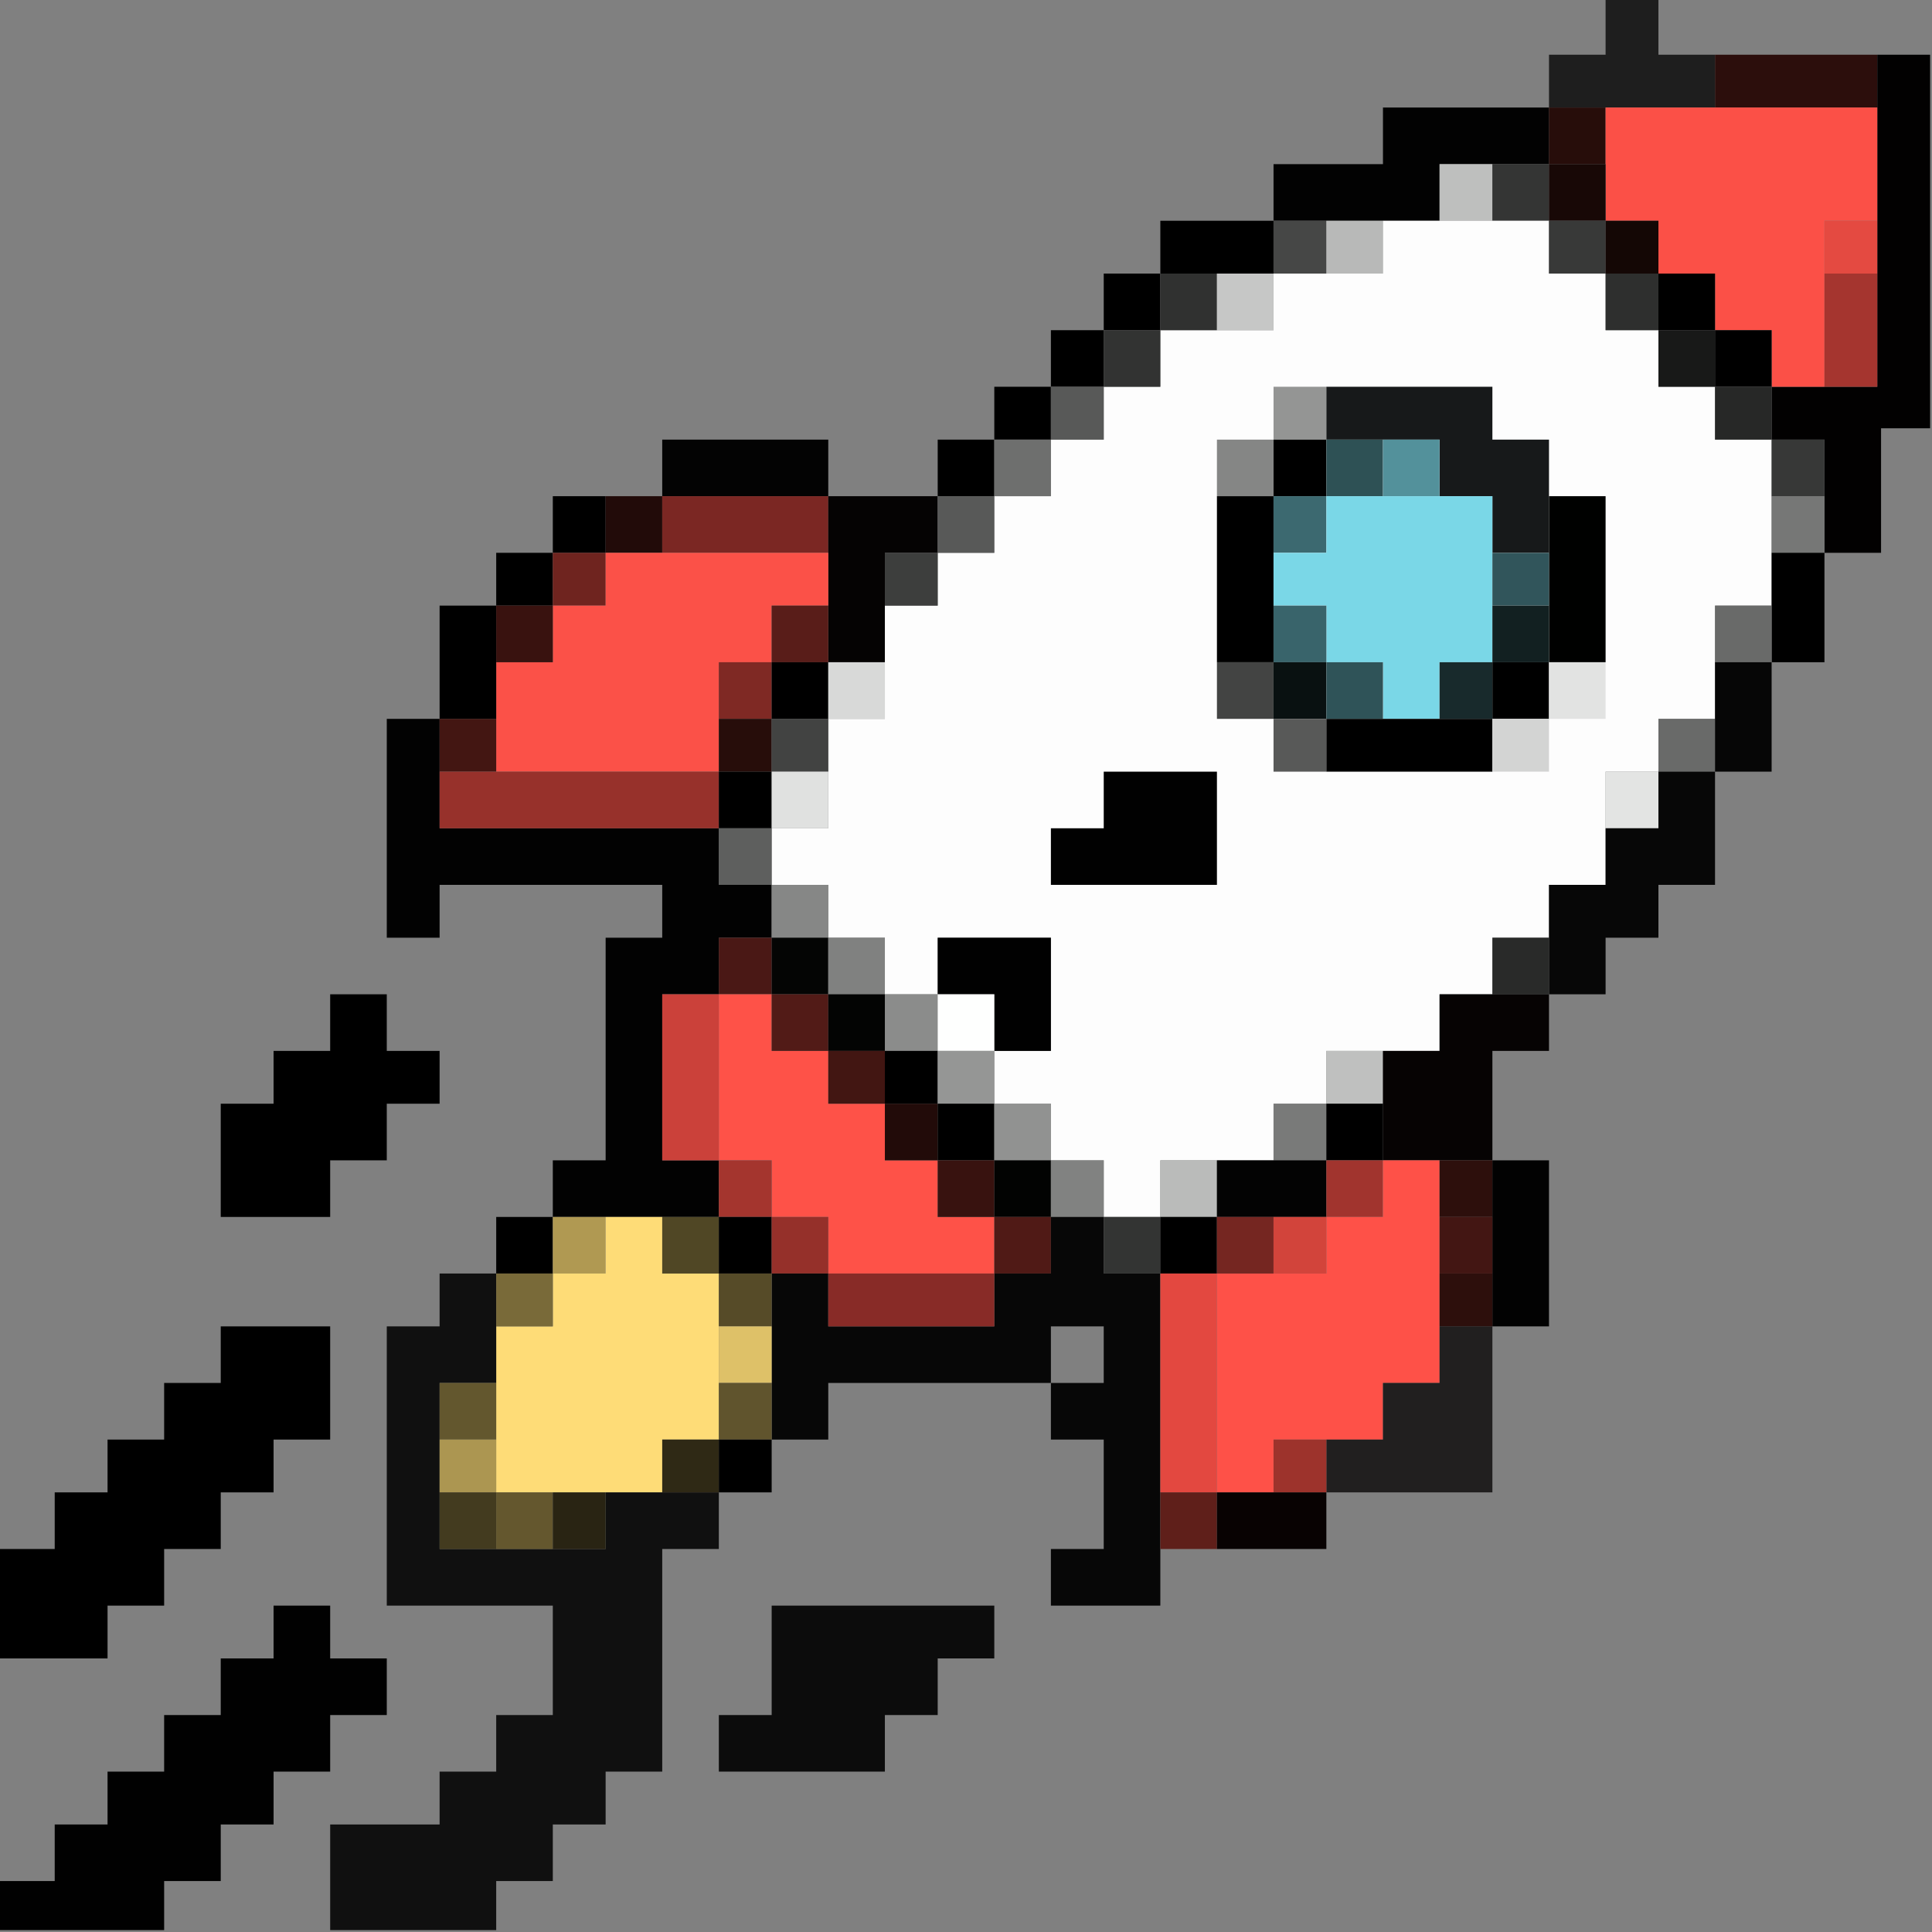 <?xml version="1.0" encoding="UTF-8"?>
<!DOCTYPE svg PUBLIC "-//W3C//DTD SVG 1.1//EN" "http://www.w3.org/Graphics/SVG/1.1/DTD/svg11.dtd">
<svg xmlns="http://www.w3.org/2000/svg" version="1.1" width="512px" height="512px" style="shape-rendering:geometricPrecision; text-rendering:geometricPrecision; image-rendering:optimizeQuality; fill-rule:evenodd; clip-rule:evenodd" xmlns:xlink="http://www.w3.org/1999/xlink">
<rect width="100%" height="100%" fill="#808080" stroke="none"/>
<g><path style="opacity:0.762" fill="#000000" d="M 425.5,-0.5 C 430.167,-0.5 434.833,-0.5 439.5,-0.5C 439.5,4.5 439.5,9.5 439.5,14.5C 444.5,14.5 449.5,14.5 454.5,14.5C 454.5,19.167 454.5,23.833 454.5,28.5C 444.833,28.5 435.167,28.5 425.5,28.5C 420.5,28.5 415.5,28.5 410.5,28.5C 410.5,23.833 410.5,19.167 410.5,14.5C 415.5,14.5 420.5,14.5 425.5,14.5C 425.5,9.5 425.5,4.5 425.5,-0.5 Z"/></g>
<g><path style="opacity:1" fill="#2c0e0c" d="M 454.5,14.5 C 468.833,14.5 483.167,14.5 497.5,14.5C 497.5,19.167 497.5,23.833 497.5,28.5C 483.167,28.5 468.833,28.5 454.5,28.5C 454.5,23.833 454.5,19.167 454.5,14.5 Z"/></g>
<g><path style="opacity:1" fill="#020101" d="M 497.5,14.5 C 502.167,14.5 506.833,14.5 511.5,14.5C 511.5,47.5 511.5,80.5 511.5,113.5C 507.167,113.5 502.833,113.5 498.5,113.5C 498.5,124.5 498.5,135.5 498.5,146.5C 493.5,146.5 488.5,146.5 483.5,146.5C 483.5,141.5 483.5,136.5 483.5,131.5C 483.5,126.5 483.5,121.5 483.5,116.5C 478.833,116.5 474.167,116.5 469.5,116.5C 469.5,111.833 469.5,107.167 469.5,102.5C 474.167,102.5 478.833,102.5 483.5,102.5C 488.167,102.5 492.833,102.5 497.5,102.5C 497.5,92.5 497.5,82.5 497.5,72.5C 497.5,67.833 497.5,63.167 497.5,58.5C 497.5,48.5 497.5,38.5 497.5,28.5C 497.5,23.833 497.5,19.167 497.5,14.5 Z"/></g>
<g><path style="opacity:0.987" fill="#010101" d="M 410.5,28.5 C 410.5,33.5 410.5,38.5 410.5,43.5C 405.5,43.5 400.5,43.5 395.5,43.5C 390.833,43.5 386.167,43.5 381.5,43.5C 381.5,48.5 381.5,53.5 381.5,58.5C 376.5,58.5 371.5,58.5 366.5,58.5C 361.5,58.5 356.5,58.5 351.5,58.5C 346.833,58.5 342.167,58.5 337.5,58.5C 337.5,53.5 337.5,48.5 337.5,43.5C 347.167,43.5 356.833,43.5 366.5,43.5C 366.5,38.5 366.5,33.5 366.5,28.5C 381.167,28.5 395.833,28.5 410.5,28.5 Z"/></g>
<g><path style="opacity:1" fill="#270d0a" d="M 410.5,28.5 C 415.5,28.5 420.5,28.5 425.5,28.5C 425.5,33.5 425.5,38.5 425.5,43.5C 420.5,43.5 415.5,43.5 410.5,43.5C 410.5,38.5 410.5,33.5 410.5,28.5 Z"/></g>
<g><path style="opacity:1" fill="#fb5047" d="M 425.5,28.5 C 435.167,28.5 444.833,28.5 454.5,28.5C 468.833,28.5 483.167,28.5 497.5,28.5C 497.5,38.5 497.5,48.5 497.5,58.5C 492.833,58.5 488.167,58.5 483.5,58.5C 483.5,63.167 483.5,67.833 483.5,72.5C 483.5,82.5 483.5,92.5 483.5,102.5C 478.833,102.5 474.167,102.5 469.5,102.5C 469.5,97.5 469.5,92.5 469.5,87.5C 464.5,87.5 459.5,87.5 454.5,87.5C 454.5,82.5 454.5,77.5 454.5,72.5C 449.5,72.5 444.5,72.5 439.5,72.5C 439.5,67.833 439.5,63.167 439.5,58.5C 434.833,58.5 430.167,58.5 425.5,58.5C 425.5,53.5 425.5,48.5 425.5,43.5C 425.5,38.5 425.5,33.5 425.5,28.5 Z"/></g>
<g><path style="opacity:1" fill="#bebfbe" d="M 395.5,43.5 C 395.5,48.5 395.5,53.5 395.5,58.5C 390.833,58.5 386.167,58.5 381.5,58.5C 381.5,53.5 381.5,48.5 381.5,43.5C 386.167,43.5 390.833,43.5 395.5,43.5 Z"/></g>
<g><path style="opacity:1" fill="#343534" d="M 395.5,43.5 C 400.5,43.5 405.5,43.5 410.5,43.5C 410.5,48.5 410.5,53.5 410.5,58.5C 405.5,58.5 400.5,58.5 395.5,58.5C 395.5,53.5 395.5,48.5 395.5,43.5 Z"/></g>
<g><path style="opacity:1" fill="#180806" d="M 410.5,43.5 C 415.5,43.5 420.5,43.5 425.5,43.5C 425.5,48.5 425.5,53.5 425.5,58.5C 420.5,58.5 415.5,58.5 410.5,58.5C 410.5,53.5 410.5,48.5 410.5,43.5 Z"/></g>
<g><path style="opacity:1" fill="#000000" d="M 337.5,58.5 C 337.5,63.167 337.5,67.833 337.5,72.5C 332.5,72.5 327.5,72.5 322.5,72.5C 317.5,72.5 312.5,72.5 307.5,72.5C 307.5,67.833 307.5,63.167 307.5,58.5C 317.5,58.5 327.5,58.5 337.5,58.5 Z"/></g>
<g><path style="opacity:1" fill="#464746" d="M 337.5,58.5 C 342.167,58.5 346.833,58.5 351.5,58.5C 351.5,63.167 351.5,67.833 351.5,72.5C 346.833,72.5 342.167,72.5 337.5,72.5C 337.5,67.833 337.5,63.167 337.5,58.5 Z"/></g>
<g><path style="opacity:1" fill="#b8b9b8" d="M 351.5,58.5 C 356.5,58.5 361.5,58.5 366.5,58.5C 366.5,63.167 366.5,67.833 366.5,72.5C 361.5,72.5 356.5,72.5 351.5,72.5C 351.5,67.833 351.5,63.167 351.5,58.5 Z"/></g>
<g><path style="opacity:1" fill="#fdfdfd" d="M 366.5,58.5 C 371.5,58.5 376.5,58.5 381.5,58.5C 386.167,58.5 390.833,58.5 395.5,58.5C 400.5,58.5 405.5,58.5 410.5,58.5C 410.5,63.167 410.5,67.833 410.5,72.5C 415.5,72.5 420.5,72.5 425.5,72.5C 425.5,77.5 425.5,82.5 425.5,87.5C 430.167,87.5 434.833,87.5 439.5,87.5C 439.5,92.5 439.5,97.5 439.5,102.5C 444.5,102.5 449.5,102.5 454.5,102.5C 454.5,107.167 454.5,111.833 454.5,116.5C 459.5,116.5 464.5,116.5 469.5,116.5C 469.5,121.5 469.5,126.5 469.5,131.5C 469.5,136.5 469.5,141.5 469.5,146.5C 469.5,151.167 469.5,155.833 469.5,160.5C 464.5,160.5 459.5,160.5 454.5,160.5C 454.5,165.5 454.5,170.5 454.5,175.5C 454.5,180.5 454.5,185.5 454.5,190.5C 449.5,190.5 444.5,190.5 439.5,190.5C 439.5,195.167 439.5,199.833 439.5,204.5C 434.833,204.5 430.167,204.5 425.5,204.5C 425.5,209.5 425.5,214.5 425.5,219.5C 425.5,224.5 425.5,229.5 425.5,234.5C 420.5,234.5 415.5,234.5 410.5,234.5C 410.5,239.167 410.5,243.833 410.5,248.5C 405.5,248.5 400.5,248.5 395.5,248.5C 395.5,253.5 395.5,258.5 395.5,263.5C 390.833,263.5 386.167,263.5 381.5,263.5C 381.5,268.5 381.5,273.5 381.5,278.5C 376.5,278.5 371.5,278.5 366.5,278.5C 361.5,278.5 356.5,278.5 351.5,278.5C 351.5,283.167 351.5,287.833 351.5,292.5C 346.833,292.5 342.167,292.5 337.5,292.5C 337.5,297.5 337.5,302.5 337.5,307.5C 332.5,307.5 327.5,307.5 322.5,307.5C 317.5,307.5 312.5,307.5 307.5,307.5C 307.5,312.5 307.5,317.5 307.5,322.5C 302.5,322.5 297.5,322.5 292.5,322.5C 292.5,317.5 292.5,312.5 292.5,307.5C 287.833,307.5 283.167,307.5 278.5,307.5C 278.5,302.5 278.5,297.5 278.5,292.5C 273.5,292.5 268.5,292.5 263.5,292.5C 263.5,287.833 263.5,283.167 263.5,278.5C 268.5,278.5 273.5,278.5 278.5,278.5C 278.5,268.5 278.5,258.5 278.5,248.5C 268.5,248.5 258.5,248.5 248.5,248.5C 248.5,253.5 248.5,258.5 248.5,263.5C 243.833,263.5 239.167,263.5 234.5,263.5C 234.5,258.5 234.5,253.5 234.5,248.5C 229.5,248.5 224.5,248.5 219.5,248.5C 219.5,243.833 219.5,239.167 219.5,234.5C 214.5,234.5 209.5,234.5 204.5,234.5C 204.5,229.5 204.5,224.5 204.5,219.5C 209.5,219.5 214.5,219.5 219.5,219.5C 219.5,214.5 219.5,209.5 219.5,204.5C 219.5,199.833 219.5,195.167 219.5,190.5C 224.5,190.5 229.5,190.5 234.5,190.5C 234.5,185.5 234.5,180.5 234.5,175.5C 234.5,170.5 234.5,165.5 234.5,160.5C 239.167,160.5 243.833,160.5 248.5,160.5C 248.5,155.833 248.5,151.167 248.5,146.5C 253.5,146.5 258.5,146.5 263.5,146.5C 263.5,141.5 263.5,136.5 263.5,131.5C 268.5,131.5 273.5,131.5 278.5,131.5C 278.5,126.5 278.5,121.5 278.5,116.5C 283.167,116.5 287.833,116.5 292.5,116.5C 292.5,111.833 292.5,107.167 292.5,102.5C 297.5,102.5 302.5,102.5 307.5,102.5C 307.5,97.5 307.5,92.5 307.5,87.5C 312.5,87.5 317.5,87.5 322.5,87.5C 327.5,87.5 332.5,87.5 337.5,87.5C 337.5,82.5 337.5,77.5 337.5,72.5C 342.167,72.5 346.833,72.5 351.5,72.5C 356.5,72.5 361.5,72.5 366.5,72.5C 366.5,67.833 366.5,63.167 366.5,58.5 Z"/></g>
<g><path style="opacity:1" fill="#383938" d="M 410.5,58.5 C 415.5,58.5 420.5,58.5 425.5,58.5C 425.5,63.167 425.5,67.833 425.5,72.5C 420.5,72.5 415.5,72.5 410.5,72.5C 410.5,67.833 410.5,63.167 410.5,58.5 Z"/></g>
<g><path style="opacity:1" fill="#140705" d="M 425.5,58.5 C 430.167,58.5 434.833,58.5 439.5,58.5C 439.5,63.167 439.5,67.833 439.5,72.5C 434.833,72.5 430.167,72.5 425.5,72.5C 425.5,67.833 425.5,63.167 425.5,58.5 Z"/></g>
<g><path style="opacity:1" fill="#e44a41" d="M 497.5,58.5 C 497.5,63.167 497.5,67.833 497.5,72.5C 492.833,72.5 488.167,72.5 483.5,72.5C 483.5,67.833 483.5,63.167 483.5,58.5C 488.167,58.5 492.833,58.5 497.5,58.5 Z"/></g>
<g><path style="opacity:1" fill="#000000" d="M 307.5,72.5 C 307.5,77.5 307.5,82.5 307.5,87.5C 302.5,87.5 297.5,87.5 292.5,87.5C 292.5,82.5 292.5,77.5 292.5,72.5C 297.5,72.5 302.5,72.5 307.5,72.5 Z"/></g>
<g><path style="opacity:1" fill="#303130" d="M 307.5,72.5 C 312.5,72.5 317.5,72.5 322.5,72.5C 322.5,77.5 322.5,82.5 322.5,87.5C 317.5,87.5 312.5,87.5 307.5,87.5C 307.5,82.5 307.5,77.5 307.5,72.5 Z"/></g>
<g><path style="opacity:1" fill="#c6c7c6" d="M 322.5,72.5 C 327.5,72.5 332.5,72.5 337.5,72.5C 337.5,77.5 337.5,82.5 337.5,87.5C 332.5,87.5 327.5,87.5 322.5,87.5C 322.5,82.5 322.5,77.5 322.5,72.5 Z"/></g>
<g><path style="opacity:1" fill="#2e2f2e" d="M 425.5,72.5 C 430.167,72.5 434.833,72.5 439.5,72.5C 439.5,77.5 439.5,82.5 439.5,87.5C 434.833,87.5 430.167,87.5 425.5,87.5C 425.5,82.5 425.5,77.5 425.5,72.5 Z"/></g>
<g><path style="opacity:1" fill="#000000" d="M 439.5,72.5 C 444.5,72.5 449.5,72.5 454.5,72.5C 454.5,77.5 454.5,82.5 454.5,87.5C 449.5,87.5 444.5,87.5 439.5,87.5C 439.5,82.5 439.5,77.5 439.5,72.5 Z"/></g>
<g><path style="opacity:1" fill="#000000" d="M 292.5,87.5 C 292.5,92.5 292.5,97.5 292.5,102.5C 287.833,102.5 283.167,102.5 278.5,102.5C 278.5,97.5 278.5,92.5 278.5,87.5C 283.167,87.5 287.833,87.5 292.5,87.5 Z"/></g>
<g><path style="opacity:1" fill="#323332" d="M 292.5,87.5 C 297.5,87.5 302.5,87.5 307.5,87.5C 307.5,92.5 307.5,97.5 307.5,102.5C 302.5,102.5 297.5,102.5 292.5,102.5C 292.5,97.5 292.5,92.5 292.5,87.5 Z"/></g>
<g><path style="opacity:1" fill="#181918" d="M 439.5,87.5 C 444.5,87.5 449.5,87.5 454.5,87.5C 454.5,92.5 454.5,97.5 454.5,102.5C 449.5,102.5 444.5,102.5 439.5,102.5C 439.5,97.5 439.5,92.5 439.5,87.5 Z"/></g>
<g><path style="opacity:1" fill="#000000" d="M 454.5,87.5 C 459.5,87.5 464.5,87.5 469.5,87.5C 469.5,92.5 469.5,97.5 469.5,102.5C 464.5,102.5 459.5,102.5 454.5,102.5C 454.5,97.5 454.5,92.5 454.5,87.5 Z"/></g>
<g><path style="opacity:1" fill="#a5352f" d="M 483.5,72.5 C 488.167,72.5 492.833,72.5 497.5,72.5C 497.5,82.5 497.5,92.5 497.5,102.5C 492.833,102.5 488.167,102.5 483.5,102.5C 483.5,92.5 483.5,82.5 483.5,72.5 Z"/></g>
<g><path style="opacity:1" fill="#000000" d="M 278.5,102.5 C 278.5,107.167 278.5,111.833 278.5,116.5C 273.5,116.5 268.5,116.5 263.5,116.5C 263.5,111.833 263.5,107.167 263.5,102.5C 268.5,102.5 273.5,102.5 278.5,102.5 Z"/></g>
<g><path style="opacity:1" fill="#585958" d="M 278.5,102.5 C 283.167,102.5 287.833,102.5 292.5,102.5C 292.5,107.167 292.5,111.833 292.5,116.5C 287.833,116.5 283.167,116.5 278.5,116.5C 278.5,111.833 278.5,107.167 278.5,102.5 Z"/></g>
<g><path style="opacity:1" fill="#949594" d="M 351.5,102.5 C 351.5,107.167 351.5,111.833 351.5,116.5C 346.833,116.5 342.167,116.5 337.5,116.5C 337.5,111.833 337.5,107.167 337.5,102.5C 342.167,102.5 346.833,102.5 351.5,102.5 Z"/></g>
<g><path style="opacity:1" fill="#17191a" d="M 351.5,102.5 C 366.167,102.5 380.833,102.5 395.5,102.5C 395.5,107.167 395.5,111.833 395.5,116.5C 400.5,116.5 405.5,116.5 410.5,116.5C 410.5,121.5 410.5,126.5 410.5,131.5C 410.5,136.5 410.5,141.5 410.5,146.5C 405.5,146.5 400.5,146.5 395.5,146.5C 395.5,141.5 395.5,136.5 395.5,131.5C 390.833,131.5 386.167,131.5 381.5,131.5C 381.5,126.5 381.5,121.5 381.5,116.5C 376.5,116.5 371.5,116.5 366.5,116.5C 361.5,116.5 356.5,116.5 351.5,116.5C 351.5,111.833 351.5,107.167 351.5,102.5 Z"/></g>
<g><path style="opacity:1" fill="#272827" d="M 454.5,102.5 C 459.5,102.5 464.5,102.5 469.5,102.5C 469.5,107.167 469.5,111.833 469.5,116.5C 464.5,116.5 459.5,116.5 454.5,116.5C 454.5,111.833 454.5,107.167 454.5,102.5 Z"/></g>
<g><path style="opacity:0.977" fill="#000000" d="M 219.5,131.5 C 204.833,131.5 190.167,131.5 175.5,131.5C 175.5,126.5 175.5,121.5 175.5,116.5C 190.167,116.5 204.833,116.5 219.5,116.5C 219.5,121.5 219.5,126.5 219.5,131.5 Z"/></g>
<g><path style="opacity:1" fill="#000000" d="M 263.5,116.5 C 263.5,121.5 263.5,126.5 263.5,131.5C 258.5,131.5 253.5,131.5 248.5,131.5C 248.5,126.5 248.5,121.5 248.5,116.5C 253.5,116.5 258.5,116.5 263.5,116.5 Z"/></g>
<g><path style="opacity:1" fill="#6e6f6e" d="M 263.5,116.5 C 268.5,116.5 273.5,116.5 278.5,116.5C 278.5,121.5 278.5,126.5 278.5,131.5C 273.5,131.5 268.5,131.5 263.5,131.5C 263.5,126.5 263.5,121.5 263.5,116.5 Z"/></g>
<g><path style="opacity:1" fill="#858685" d="M 337.5,116.5 C 337.5,121.5 337.5,126.5 337.5,131.5C 332.5,131.5 327.5,131.5 322.5,131.5C 322.5,126.5 322.5,121.5 322.5,116.5C 327.5,116.5 332.5,116.5 337.5,116.5 Z"/></g>
<g><path style="opacity:1" fill="#000000" d="M 337.5,116.5 C 342.167,116.5 346.833,116.5 351.5,116.5C 351.5,121.5 351.5,126.5 351.5,131.5C 346.833,131.5 342.167,131.5 337.5,131.5C 337.5,126.5 337.5,121.5 337.5,116.5 Z"/></g>
<g><path style="opacity:1" fill="#2e5155" d="M 351.5,116.5 C 356.5,116.5 361.5,116.5 366.5,116.5C 366.5,121.5 366.5,126.5 366.5,131.5C 361.5,131.5 356.5,131.5 351.5,131.5C 351.5,126.5 351.5,121.5 351.5,116.5 Z"/></g>
<g><path style="opacity:1" fill="#53919b" d="M 366.5,116.5 C 371.5,116.5 376.5,116.5 381.5,116.5C 381.5,121.5 381.5,126.5 381.5,131.5C 376.5,131.5 371.5,131.5 366.5,131.5C 366.5,126.5 366.5,121.5 366.5,116.5 Z"/></g>
<g><path style="opacity:1" fill="#373837" d="M 469.5,116.5 C 474.167,116.5 478.833,116.5 483.5,116.5C 483.5,121.5 483.5,126.5 483.5,131.5C 478.833,131.5 474.167,131.5 469.5,131.5C 469.5,126.5 469.5,121.5 469.5,116.5 Z"/></g>
<g><path style="opacity:1" fill="#000000" d="M 160.5,131.5 C 160.5,136.5 160.5,141.5 160.5,146.5C 155.833,146.5 151.167,146.5 146.5,146.5C 146.5,141.5 146.5,136.5 146.5,131.5C 151.167,131.5 155.833,131.5 160.5,131.5 Z"/></g>
<g><path style="opacity:1" fill="#220b09" d="M 160.5,131.5 C 165.5,131.5 170.5,131.5 175.5,131.5C 175.5,136.5 175.5,141.5 175.5,146.5C 170.5,146.5 165.5,146.5 160.5,146.5C 160.5,141.5 160.5,136.5 160.5,131.5 Z"/></g>
<g><path style="opacity:1" fill="#7b2723" d="M 175.5,131.5 C 190.167,131.5 204.833,131.5 219.5,131.5C 219.5,136.5 219.5,141.5 219.5,146.5C 204.833,146.5 190.167,146.5 175.5,146.5C 175.5,141.5 175.5,136.5 175.5,131.5 Z"/></g>
<g><path style="opacity:1" fill="#050303" d="M 219.5,131.5 C 229.167,131.5 238.833,131.5 248.5,131.5C 248.5,136.5 248.5,141.5 248.5,146.5C 243.833,146.5 239.167,146.5 234.5,146.5C 234.5,151.167 234.5,155.833 234.5,160.5C 234.5,165.5 234.5,170.5 234.5,175.5C 229.5,175.5 224.5,175.5 219.5,175.5C 219.5,170.5 219.5,165.5 219.5,160.5C 219.5,155.833 219.5,151.167 219.5,146.5C 219.5,141.5 219.5,136.5 219.5,131.5 Z"/></g>
<g><path style="opacity:1" fill="#585958" d="M 248.5,131.5 C 253.5,131.5 258.5,131.5 263.5,131.5C 263.5,136.5 263.5,141.5 263.5,146.5C 258.5,146.5 253.5,146.5 248.5,146.5C 248.5,141.5 248.5,136.5 248.5,131.5 Z"/></g>
<g><path style="opacity:1" fill="#000000" d="M 322.5,131.5 C 327.5,131.5 332.5,131.5 337.5,131.5C 337.5,136.5 337.5,141.5 337.5,146.5C 337.5,151.167 337.5,155.833 337.5,160.5C 337.5,165.5 337.5,170.5 337.5,175.5C 332.5,175.5 327.5,175.5 322.5,175.5C 322.5,160.833 322.5,146.167 322.5,131.5 Z"/></g>
<g><path style="opacity:1" fill="#3c6970" d="M 337.5,131.5 C 342.167,131.5 346.833,131.5 351.5,131.5C 351.5,136.5 351.5,141.5 351.5,146.5C 346.833,146.5 342.167,146.5 337.5,146.5C 337.5,141.5 337.5,136.5 337.5,131.5 Z"/></g>
<g><path style="opacity:1" fill="#7ad7e7" d="M 351.5,131.5 C 356.5,131.5 361.5,131.5 366.5,131.5C 371.5,131.5 376.5,131.5 381.5,131.5C 386.167,131.5 390.833,131.5 395.5,131.5C 395.5,136.5 395.5,141.5 395.5,146.5C 395.5,151.167 395.5,155.833 395.5,160.5C 395.5,165.5 395.5,170.5 395.5,175.5C 390.833,175.5 386.167,175.5 381.5,175.5C 381.5,180.5 381.5,185.5 381.5,190.5C 376.5,190.5 371.5,190.5 366.5,190.5C 366.5,185.5 366.5,180.5 366.5,175.5C 361.5,175.5 356.5,175.5 351.5,175.5C 351.5,170.5 351.5,165.5 351.5,160.5C 346.833,160.5 342.167,160.5 337.5,160.5C 337.5,155.833 337.5,151.167 337.5,146.5C 342.167,146.5 346.833,146.5 351.5,146.5C 351.5,141.5 351.5,136.5 351.5,131.5 Z"/></g>
<g><path style="opacity:1" fill="#000100" d="M 410.5,131.5 C 415.5,131.5 420.5,131.5 425.5,131.5C 425.5,146.167 425.5,160.833 425.5,175.5C 420.5,175.5 415.5,175.5 410.5,175.5C 410.5,170.5 410.5,165.5 410.5,160.5C 410.5,155.833 410.5,151.167 410.5,146.5C 410.5,141.5 410.5,136.5 410.5,131.5 Z"/></g>
<g><path style="opacity:1" fill="#767776" d="M 469.5,131.5 C 474.167,131.5 478.833,131.5 483.5,131.5C 483.5,136.5 483.5,141.5 483.5,146.5C 478.833,146.5 474.167,146.5 469.5,146.5C 469.5,141.5 469.5,136.5 469.5,131.5 Z"/></g>
<g><path style="opacity:1" fill="#000000" d="M 146.5,146.5 C 146.5,151.167 146.5,155.833 146.5,160.5C 141.5,160.5 136.5,160.5 131.5,160.5C 131.5,155.833 131.5,151.167 131.5,146.5C 136.5,146.5 141.5,146.5 146.5,146.5 Z"/></g>
<g><path style="opacity:1" fill="#6f241f" d="M 146.5,146.5 C 151.167,146.5 155.833,146.5 160.5,146.5C 160.5,151.167 160.5,155.833 160.5,160.5C 155.833,160.5 151.167,160.5 146.5,160.5C 146.5,155.833 146.5,151.167 146.5,146.5 Z"/></g>
<g><path style="opacity:1" fill="#fb5148" d="M 160.5,146.5 C 165.5,146.5 170.5,146.5 175.5,146.5C 190.167,146.5 204.833,146.5 219.5,146.5C 219.5,151.167 219.5,155.833 219.5,160.5C 214.5,160.5 209.5,160.5 204.5,160.5C 204.5,165.5 204.5,170.5 204.5,175.5C 199.833,175.5 195.167,175.5 190.5,175.5C 190.5,180.5 190.5,185.5 190.5,190.5C 190.5,195.167 190.5,199.833 190.5,204.5C 170.833,204.5 151.167,204.5 131.5,204.5C 131.5,199.833 131.5,195.167 131.5,190.5C 131.5,185.5 131.5,180.5 131.5,175.5C 136.5,175.5 141.5,175.5 146.5,175.5C 146.5,170.5 146.5,165.5 146.5,160.5C 151.167,160.5 155.833,160.5 160.5,160.5C 160.5,155.833 160.5,151.167 160.5,146.5 Z"/></g>
<g><path style="opacity:1" fill="#3d3e3d" d="M 248.5,146.5 C 248.5,151.167 248.5,155.833 248.5,160.5C 243.833,160.5 239.167,160.5 234.5,160.5C 234.5,155.833 234.5,151.167 234.5,146.5C 239.167,146.5 243.833,146.5 248.5,146.5 Z"/></g>
<g><path style="opacity:1" fill="#31555b" d="M 395.5,146.5 C 400.5,146.5 405.5,146.5 410.5,146.5C 410.5,151.167 410.5,155.833 410.5,160.5C 405.5,160.5 400.5,160.5 395.5,160.5C 395.5,155.833 395.5,151.167 395.5,146.5 Z"/></g>
<g><path style="opacity:1" fill="#000000" d="M 469.5,146.5 C 474.167,146.5 478.833,146.5 483.5,146.5C 483.5,156.167 483.5,165.833 483.5,175.5C 478.833,175.5 474.167,175.5 469.5,175.5C 469.5,170.5 469.5,165.5 469.5,160.5C 469.5,155.833 469.5,151.167 469.5,146.5 Z"/></g>
<g><path style="opacity:1" fill="#000000" d="M 131.5,160.5 C 131.5,165.5 131.5,170.5 131.5,175.5C 131.5,180.5 131.5,185.5 131.5,190.5C 126.5,190.5 121.5,190.5 116.5,190.5C 116.5,180.5 116.5,170.5 116.5,160.5C 121.5,160.5 126.5,160.5 131.5,160.5 Z"/></g>
<g><path style="opacity:1" fill="#39120f" d="M 131.5,160.5 C 136.5,160.5 141.5,160.5 146.5,160.5C 146.5,165.5 146.5,170.5 146.5,175.5C 141.5,175.5 136.5,175.5 131.5,175.5C 131.5,170.5 131.5,165.5 131.5,160.5 Z"/></g>
<g><path style="opacity:1" fill="#591d19" d="M 219.5,160.5 C 219.5,165.5 219.5,170.5 219.5,175.5C 214.5,175.5 209.5,175.5 204.5,175.5C 204.5,170.5 204.5,165.5 204.5,160.5C 209.5,160.5 214.5,160.5 219.5,160.5 Z"/></g>
<g><path style="opacity:1" fill="#39646b" d="M 337.5,160.5 C 342.167,160.5 346.833,160.5 351.5,160.5C 351.5,165.5 351.5,170.5 351.5,175.5C 346.833,175.5 342.167,175.5 337.5,175.5C 337.5,170.5 337.5,165.5 337.5,160.5 Z"/></g>
<g><path style="opacity:1" fill="#122021" d="M 395.5,160.5 C 400.5,160.5 405.5,160.5 410.5,160.5C 410.5,165.5 410.5,170.5 410.5,175.5C 405.5,175.5 400.5,175.5 395.5,175.5C 395.5,170.5 395.5,165.5 395.5,160.5 Z"/></g>
<g><path style="opacity:1" fill="#696a69" d="M 469.5,160.5 C 469.5,165.5 469.5,170.5 469.5,175.5C 464.5,175.5 459.5,175.5 454.5,175.5C 454.5,170.5 454.5,165.5 454.5,160.5C 459.5,160.5 464.5,160.5 469.5,160.5 Z"/></g>
<g><path style="opacity:1" fill="#7f2924" d="M 204.5,175.5 C 204.5,180.5 204.5,185.5 204.5,190.5C 199.833,190.5 195.167,190.5 190.5,190.5C 190.5,185.5 190.5,180.5 190.5,175.5C 195.167,175.5 199.833,175.5 204.5,175.5 Z"/></g>
<g><path style="opacity:1" fill="#000000" d="M 204.5,175.5 C 209.5,175.5 214.5,175.5 219.5,175.5C 219.5,180.5 219.5,185.5 219.5,190.5C 214.5,190.5 209.5,190.5 204.5,190.5C 204.5,185.5 204.5,180.5 204.5,175.5 Z"/></g>
<g><path style="opacity:1" fill="#d8d9d8" d="M 219.5,175.5 C 224.5,175.5 229.5,175.5 234.5,175.5C 234.5,180.5 234.5,185.5 234.5,190.5C 229.5,190.5 224.5,190.5 219.5,190.5C 219.5,185.5 219.5,180.5 219.5,175.5 Z"/></g>
<g><path style="opacity:1" fill="#434443" d="M 322.5,175.5 C 327.5,175.5 332.5,175.5 337.5,175.5C 337.5,180.5 337.5,185.5 337.5,190.5C 332.5,190.5 327.5,190.5 322.5,190.5C 322.5,185.5 322.5,180.5 322.5,175.5 Z"/></g>
<g><path style="opacity:1" fill="#091111" d="M 337.5,175.5 C 342.167,175.5 346.833,175.5 351.5,175.5C 351.5,180.5 351.5,185.5 351.5,190.5C 346.833,190.5 342.167,190.5 337.5,190.5C 337.5,185.5 337.5,180.5 337.5,175.5 Z"/></g>
<g><path style="opacity:1" fill="#2f5358" d="M 351.5,175.5 C 356.5,175.5 361.5,175.5 366.5,175.5C 366.5,180.5 366.5,185.5 366.5,190.5C 361.5,190.5 356.5,190.5 351.5,190.5C 351.5,185.5 351.5,180.5 351.5,175.5 Z"/></g>
<g><path style="opacity:1" fill="#182a2c" d="M 395.5,175.5 C 395.5,180.5 395.5,185.5 395.5,190.5C 390.833,190.5 386.167,190.5 381.5,190.5C 381.5,185.5 381.5,180.5 381.5,175.5C 386.167,175.5 390.833,175.5 395.5,175.5 Z"/></g>
<g><path style="opacity:1" fill="#000000" d="M 395.5,175.5 C 400.5,175.5 405.5,175.5 410.5,175.5C 410.5,180.5 410.5,185.5 410.5,190.5C 405.5,190.5 400.5,190.5 395.5,190.5C 395.5,185.5 395.5,180.5 395.5,175.5 Z"/></g>
<g><path style="opacity:1" fill="#e2e3e2" d="M 410.5,175.5 C 415.5,175.5 420.5,175.5 425.5,175.5C 425.5,180.5 425.5,185.5 425.5,190.5C 420.5,190.5 415.5,190.5 410.5,190.5C 410.5,185.5 410.5,180.5 410.5,175.5 Z"/></g>
<g><path style="opacity:0.985" fill="#000000" d="M 116.5,190.5 C 116.5,195.167 116.5,199.833 116.5,204.5C 116.5,209.5 116.5,214.5 116.5,219.5C 141.167,219.5 165.833,219.5 190.5,219.5C 190.5,224.5 190.5,229.5 190.5,234.5C 195.167,234.5 199.833,234.5 204.5,234.5C 204.5,239.167 204.5,243.833 204.5,248.5C 199.833,248.5 195.167,248.5 190.5,248.5C 190.5,253.5 190.5,258.5 190.5,263.5C 185.5,263.5 180.5,263.5 175.5,263.5C 175.5,278.167 175.5,292.833 175.5,307.5C 180.5,307.5 185.5,307.5 190.5,307.5C 190.5,312.5 190.5,317.5 190.5,322.5C 185.5,322.5 180.5,322.5 175.5,322.5C 170.5,322.5 165.5,322.5 160.5,322.5C 155.833,322.5 151.167,322.5 146.5,322.5C 146.5,317.5 146.5,312.5 146.5,307.5C 151.167,307.5 155.833,307.5 160.5,307.5C 160.5,287.833 160.5,268.167 160.5,248.5C 165.5,248.5 170.5,248.5 175.5,248.5C 175.5,243.833 175.5,239.167 175.5,234.5C 155.833,234.5 136.167,234.5 116.5,234.5C 116.5,239.167 116.5,243.833 116.5,248.5C 111.833,248.5 107.167,248.5 102.5,248.5C 102.5,229.167 102.5,209.833 102.5,190.5C 107.167,190.5 111.833,190.5 116.5,190.5 Z"/></g>
<g><path style="opacity:1" fill="#431612" d="M 116.5,190.5 C 121.5,190.5 126.5,190.5 131.5,190.5C 131.5,195.167 131.5,199.833 131.5,204.5C 126.5,204.5 121.5,204.5 116.5,204.5C 116.5,199.833 116.5,195.167 116.5,190.5 Z"/></g>
<g><path style="opacity:1" fill="#270d0a" d="M 190.5,190.5 C 195.167,190.5 199.833,190.5 204.5,190.5C 204.5,195.167 204.5,199.833 204.5,204.5C 199.833,204.5 195.167,204.5 190.5,204.5C 190.5,199.833 190.5,195.167 190.5,190.5 Z"/></g>
<g><path style="opacity:1" fill="#424342" d="M 204.5,190.5 C 209.5,190.5 214.5,190.5 219.5,190.5C 219.5,195.167 219.5,199.833 219.5,204.5C 214.5,204.5 209.5,204.5 204.5,204.5C 204.5,199.833 204.5,195.167 204.5,190.5 Z"/></g>
<g><path style="opacity:1" fill="#585958" d="M 337.5,190.5 C 342.167,190.5 346.833,190.5 351.5,190.5C 351.5,195.167 351.5,199.833 351.5,204.5C 346.833,204.5 342.167,204.5 337.5,204.5C 337.5,199.833 337.5,195.167 337.5,190.5 Z"/></g>
<g><path style="opacity:1" fill="#000000" d="M 351.5,190.5 C 356.5,190.5 361.5,190.5 366.5,190.5C 371.5,190.5 376.5,190.5 381.5,190.5C 386.167,190.5 390.833,190.5 395.5,190.5C 395.5,195.167 395.5,199.833 395.5,204.5C 380.833,204.5 366.167,204.5 351.5,204.5C 351.5,199.833 351.5,195.167 351.5,190.5 Z"/></g>
<g><path style="opacity:1" fill="#d3d4d3" d="M 395.5,190.5 C 400.5,190.5 405.5,190.5 410.5,190.5C 410.5,195.167 410.5,199.833 410.5,204.5C 405.5,204.5 400.5,204.5 395.5,204.5C 395.5,199.833 395.5,195.167 395.5,190.5 Z"/></g>
<g><path style="opacity:1" fill="#696a69" d="M 454.5,190.5 C 454.5,195.167 454.5,199.833 454.5,204.5C 449.5,204.5 444.5,204.5 439.5,204.5C 439.5,199.833 439.5,195.167 439.5,190.5C 444.5,190.5 449.5,190.5 454.5,190.5 Z"/></g>
<g><path style="opacity:1" fill="#060606" d="M 454.5,175.5 C 459.5,175.5 464.5,175.5 469.5,175.5C 469.5,185.167 469.5,194.833 469.5,204.5C 464.5,204.5 459.5,204.5 454.5,204.5C 454.5,199.833 454.5,195.167 454.5,190.5C 454.5,185.5 454.5,180.5 454.5,175.5 Z"/></g>
<g><path style="opacity:1" fill="#97312b" d="M 116.5,204.5 C 121.5,204.5 126.5,204.5 131.5,204.5C 151.167,204.5 170.833,204.5 190.5,204.5C 190.5,209.5 190.5,214.5 190.5,219.5C 165.833,219.5 141.167,219.5 116.5,219.5C 116.5,214.5 116.5,209.5 116.5,204.5 Z"/></g>
<g><path style="opacity:1" fill="#000000" d="M 190.5,204.5 C 195.167,204.5 199.833,204.5 204.5,204.5C 204.5,209.5 204.5,214.5 204.5,219.5C 199.833,219.5 195.167,219.5 190.5,219.5C 190.5,214.5 190.5,209.5 190.5,204.5 Z"/></g>
<g><path style="opacity:1" fill="#e0e1e0" d="M 204.5,204.5 C 209.5,204.5 214.5,204.5 219.5,204.5C 219.5,209.5 219.5,214.5 219.5,219.5C 214.5,219.5 209.5,219.5 204.5,219.5C 204.5,214.5 204.5,209.5 204.5,204.5 Z"/></g>
<g><path style="opacity:1" fill="#010101" d="M 292.5,204.5 C 302.5,204.5 312.5,204.5 322.5,204.5C 322.5,214.5 322.5,224.5 322.5,234.5C 307.833,234.5 293.167,234.5 278.5,234.5C 278.5,229.5 278.5,224.5 278.5,219.5C 283.167,219.5 287.833,219.5 292.5,219.5C 292.5,214.5 292.5,209.5 292.5,204.5 Z"/></g>
<g><path style="opacity:1" fill="#e3e4e3" d="M 439.5,204.5 C 439.5,209.5 439.5,214.5 439.5,219.5C 434.833,219.5 430.167,219.5 425.5,219.5C 425.5,214.5 425.5,209.5 425.5,204.5C 430.167,204.5 434.833,204.5 439.5,204.5 Z"/></g>
<g><path style="opacity:0.969" fill="#040404" d="M 439.5,204.5 C 444.5,204.5 449.5,204.5 454.5,204.5C 454.5,214.5 454.5,224.5 454.5,234.5C 449.5,234.5 444.5,234.5 439.5,234.5C 439.5,239.167 439.5,243.833 439.5,248.5C 434.833,248.5 430.167,248.5 425.5,248.5C 425.5,253.5 425.5,258.5 425.5,263.5C 420.5,263.5 415.5,263.5 410.5,263.5C 410.5,258.5 410.5,253.5 410.5,248.5C 410.5,243.833 410.5,239.167 410.5,234.5C 415.5,234.5 420.5,234.5 425.5,234.5C 425.5,229.5 425.5,224.5 425.5,219.5C 430.167,219.5 434.833,219.5 439.5,219.5C 439.5,214.5 439.5,209.5 439.5,204.5 Z"/></g>
<g><path style="opacity:1" fill="#5e5f5e" d="M 190.5,219.5 C 195.167,219.5 199.833,219.5 204.5,219.5C 204.5,224.5 204.5,229.5 204.5,234.5C 199.833,234.5 195.167,234.5 190.5,234.5C 190.5,229.5 190.5,224.5 190.5,219.5 Z"/></g>
<g><path style="opacity:1" fill="#868786" d="M 204.5,234.5 C 209.5,234.5 214.5,234.5 219.5,234.5C 219.5,239.167 219.5,243.833 219.5,248.5C 214.5,248.5 209.5,248.5 204.5,248.5C 204.5,243.833 204.5,239.167 204.5,234.5 Z"/></g>
<g><path style="opacity:1" fill="#4a1815" d="M 204.5,248.5 C 204.5,253.5 204.5,258.5 204.5,263.5C 199.833,263.5 195.167,263.5 190.5,263.5C 190.5,258.5 190.5,253.5 190.5,248.5C 195.167,248.5 199.833,248.5 204.5,248.5 Z"/></g>
<g><path style="opacity:1" fill="#040504" d="M 204.5,248.5 C 209.5,248.5 214.5,248.5 219.5,248.5C 219.5,253.5 219.5,258.5 219.5,263.5C 214.5,263.5 209.5,263.5 204.5,263.5C 204.5,258.5 204.5,253.5 204.5,248.5 Z"/></g>
<g><path style="opacity:1" fill="#808180" d="M 219.5,248.5 C 224.5,248.5 229.5,248.5 234.5,248.5C 234.5,253.5 234.5,258.5 234.5,263.5C 229.5,263.5 224.5,263.5 219.5,263.5C 219.5,258.5 219.5,253.5 219.5,248.5 Z"/></g>
<g><path style="opacity:1" fill="#010101" d="M 263.5,278.5 C 263.5,273.5 263.5,268.5 263.5,263.5C 258.5,263.5 253.5,263.5 248.5,263.5C 248.5,258.5 248.5,253.5 248.5,248.5C 258.5,248.5 268.5,248.5 278.5,248.5C 278.5,258.5 278.5,268.5 278.5,278.5C 273.5,278.5 268.5,278.5 263.5,278.5 Z"/></g>
<g><path style="opacity:1" fill="#292a29" d="M 410.5,248.5 C 410.5,253.5 410.5,258.5 410.5,263.5C 405.5,263.5 400.5,263.5 395.5,263.5C 395.5,258.5 395.5,253.5 395.5,248.5C 400.5,248.5 405.5,248.5 410.5,248.5 Z"/></g>
<g><path style="opacity:0.998" fill="#000000" d="M 87.5,263.5 C 92.5,263.5 97.5,263.5 102.5,263.5C 102.5,268.5 102.5,273.5 102.5,278.5C 107.167,278.5 111.833,278.5 116.5,278.5C 116.5,283.167 116.5,287.833 116.5,292.5C 111.833,292.5 107.167,292.5 102.5,292.5C 102.5,297.5 102.5,302.5 102.5,307.5C 97.5,307.5 92.5,307.5 87.5,307.5C 87.5,312.5 87.5,317.5 87.5,322.5C 77.833,322.5 68.167,322.5 58.5,322.5C 58.5,312.5 58.5,302.5 58.5,292.5C 63.167,292.5 67.833,292.5 72.5,292.5C 72.5,287.833 72.5,283.167 72.5,278.5C 77.5,278.5 82.5,278.5 87.5,278.5C 87.5,273.5 87.5,268.5 87.5,263.5 Z"/></g>
<g><path style="opacity:1" fill="#fe5248" d="M 190.5,263.5 C 195.167,263.5 199.833,263.5 204.5,263.5C 204.5,268.5 204.5,273.5 204.5,278.5C 209.5,278.5 214.5,278.5 219.5,278.5C 219.5,283.167 219.5,287.833 219.5,292.5C 224.5,292.5 229.5,292.5 234.5,292.5C 234.5,297.5 234.5,302.5 234.5,307.5C 239.167,307.5 243.833,307.5 248.5,307.5C 248.5,312.5 248.5,317.5 248.5,322.5C 253.5,322.5 258.5,322.5 263.5,322.5C 263.5,327.5 263.5,332.5 263.5,337.5C 248.833,337.5 234.167,337.5 219.5,337.5C 219.5,332.5 219.5,327.5 219.5,322.5C 214.5,322.5 209.5,322.5 204.5,322.5C 204.5,317.5 204.5,312.5 204.5,307.5C 199.833,307.5 195.167,307.5 190.5,307.5C 190.5,292.833 190.5,278.167 190.5,263.5 Z"/></g>
<g><path style="opacity:1" fill="#521b17" d="M 204.5,263.5 C 209.5,263.5 214.5,263.5 219.5,263.5C 219.5,268.5 219.5,273.5 219.5,278.5C 214.5,278.5 209.5,278.5 204.5,278.5C 204.5,273.5 204.5,268.5 204.5,263.5 Z"/></g>
<g><path style="opacity:1" fill="#030403" d="M 219.5,263.5 C 224.5,263.5 229.5,263.5 234.5,263.5C 234.5,268.5 234.5,273.5 234.5,278.5C 229.5,278.5 224.5,278.5 219.5,278.5C 219.5,273.5 219.5,268.5 219.5,263.5 Z"/></g>
<g><path style="opacity:1" fill="#8b8c8b" d="M 234.5,263.5 C 239.167,263.5 243.833,263.5 248.5,263.5C 248.5,268.5 248.5,273.5 248.5,278.5C 243.833,278.5 239.167,278.5 234.5,278.5C 234.5,273.5 234.5,268.5 234.5,263.5 Z"/></g>
<g><path style="opacity:1" fill="#fefffe" d="M 248.5,263.5 C 253.5,263.5 258.5,263.5 263.5,263.5C 263.5,268.5 263.5,273.5 263.5,278.5C 258.5,278.5 253.5,278.5 248.5,278.5C 248.5,273.5 248.5,268.5 248.5,263.5 Z"/></g>
<g><path style="opacity:1" fill="#cb413a" d="M 190.5,263.5 C 190.5,278.167 190.5,292.833 190.5,307.5C 185.5,307.5 180.5,307.5 175.5,307.5C 175.5,292.833 175.5,278.167 175.5,263.5C 180.5,263.5 185.5,263.5 190.5,263.5 Z"/></g>
<g><path style="opacity:1" fill="#421612" d="M 219.5,278.5 C 224.5,278.5 229.5,278.5 234.5,278.5C 234.5,283.167 234.5,287.833 234.5,292.5C 229.5,292.5 224.5,292.5 219.5,292.5C 219.5,287.833 219.5,283.167 219.5,278.5 Z"/></g>
<g><path style="opacity:1" fill="#000000" d="M 234.5,278.5 C 239.167,278.5 243.833,278.5 248.5,278.5C 248.5,283.167 248.5,287.833 248.5,292.5C 243.833,292.5 239.167,292.5 234.5,292.5C 234.5,287.833 234.5,283.167 234.5,278.5 Z"/></g>
<g><path style="opacity:1" fill="#959695" d="M 248.5,278.5 C 253.5,278.5 258.5,278.5 263.5,278.5C 263.5,283.167 263.5,287.833 263.5,292.5C 258.5,292.5 253.5,292.5 248.5,292.5C 248.5,287.833 248.5,283.167 248.5,278.5 Z"/></g>
<g><path style="opacity:1" fill="#bfc0bf" d="M 366.5,278.5 C 366.5,283.167 366.5,287.833 366.5,292.5C 361.5,292.5 356.5,292.5 351.5,292.5C 351.5,287.833 351.5,283.167 351.5,278.5C 356.5,278.5 361.5,278.5 366.5,278.5 Z"/></g>
<g><path style="opacity:1" fill="#060303" d="M 395.5,263.5 C 400.5,263.5 405.5,263.5 410.5,263.5C 410.5,268.5 410.5,273.5 410.5,278.5C 405.5,278.5 400.5,278.5 395.5,278.5C 395.5,288.167 395.5,297.833 395.5,307.5C 390.833,307.5 386.167,307.5 381.5,307.5C 376.5,307.5 371.5,307.5 366.5,307.5C 366.5,302.5 366.5,297.5 366.5,292.5C 366.5,287.833 366.5,283.167 366.5,278.5C 371.5,278.5 376.5,278.5 381.5,278.5C 381.5,273.5 381.5,268.5 381.5,263.5C 386.167,263.5 390.833,263.5 395.5,263.5 Z"/></g>
<g><path style="opacity:1" fill="#220b09" d="M 234.5,292.5 C 239.167,292.5 243.833,292.5 248.5,292.5C 248.5,297.5 248.5,302.5 248.5,307.5C 243.833,307.5 239.167,307.5 234.5,307.5C 234.5,302.5 234.5,297.5 234.5,292.5 Z"/></g>
<g><path style="opacity:1" fill="#000000" d="M 248.5,292.5 C 253.5,292.5 258.5,292.5 263.5,292.5C 263.5,297.5 263.5,302.5 263.5,307.5C 258.5,307.5 253.5,307.5 248.5,307.5C 248.5,302.5 248.5,297.5 248.5,292.5 Z"/></g>
<g><path style="opacity:1" fill="#919291" d="M 263.5,292.5 C 268.5,292.5 273.5,292.5 278.5,292.5C 278.5,297.5 278.5,302.5 278.5,307.5C 273.5,307.5 268.5,307.5 263.5,307.5C 263.5,302.5 263.5,297.5 263.5,292.5 Z"/></g>
<g><path style="opacity:1" fill="#797a79" d="M 351.5,292.5 C 351.5,297.5 351.5,302.5 351.5,307.5C 346.833,307.5 342.167,307.5 337.5,307.5C 337.5,302.5 337.5,297.5 337.5,292.5C 342.167,292.5 346.833,292.5 351.5,292.5 Z"/></g>
<g><path style="opacity:1" fill="#000000" d="M 351.5,292.5 C 356.5,292.5 361.5,292.5 366.5,292.5C 366.5,297.5 366.5,302.5 366.5,307.5C 361.5,307.5 356.5,307.5 351.5,307.5C 351.5,302.5 351.5,297.5 351.5,292.5 Z"/></g>
<g><path style="opacity:1" fill="#a4352e" d="M 190.5,307.5 C 195.167,307.5 199.833,307.5 204.5,307.5C 204.5,312.5 204.5,317.5 204.5,322.5C 199.833,322.5 195.167,322.5 190.5,322.5C 190.5,317.5 190.5,312.5 190.5,307.5 Z"/></g>
<g><path style="opacity:1" fill="#38120f" d="M 248.5,307.5 C 253.5,307.5 258.5,307.5 263.5,307.5C 263.5,312.5 263.5,317.5 263.5,322.5C 258.5,322.5 253.5,322.5 248.5,322.5C 248.5,317.5 248.5,312.5 248.5,307.5 Z"/></g>
<g><path style="opacity:1" fill="#020302" d="M 263.5,307.5 C 268.5,307.5 273.5,307.5 278.5,307.5C 278.5,312.5 278.5,317.5 278.5,322.5C 273.5,322.5 268.5,322.5 263.5,322.5C 263.5,317.5 263.5,312.5 263.5,307.5 Z"/></g>
<g><path style="opacity:1" fill="#818281" d="M 278.5,307.5 C 283.167,307.5 287.833,307.5 292.5,307.5C 292.5,312.5 292.5,317.5 292.5,322.5C 287.833,322.5 283.167,322.5 278.5,322.5C 278.5,317.5 278.5,312.5 278.5,307.5 Z"/></g>
<g><path style="opacity:1" fill="#babbba" d="M 322.5,307.5 C 322.5,312.5 322.5,317.5 322.5,322.5C 317.5,322.5 312.5,322.5 307.5,322.5C 307.5,317.5 307.5,312.5 307.5,307.5C 312.5,307.5 317.5,307.5 322.5,307.5 Z"/></g>
<g><path style="opacity:1" fill="#030303" d="M 322.5,307.5 C 327.5,307.5 332.5,307.5 337.5,307.5C 342.167,307.5 346.833,307.5 351.5,307.5C 351.5,312.5 351.5,317.5 351.5,322.5C 346.833,322.5 342.167,322.5 337.5,322.5C 332.5,322.5 327.5,322.5 322.5,322.5C 322.5,317.5 322.5,312.5 322.5,307.5 Z"/></g>
<g><path style="opacity:1" fill="#a1342e" d="M 351.5,307.5 C 356.5,307.5 361.5,307.5 366.5,307.5C 366.5,312.5 366.5,317.5 366.5,322.5C 361.5,322.5 356.5,322.5 351.5,322.5C 351.5,317.5 351.5,312.5 351.5,307.5 Z"/></g>
<g><path style="opacity:1" fill="#fe5148" d="M 366.5,307.5 C 371.5,307.5 376.5,307.5 381.5,307.5C 381.5,312.5 381.5,317.5 381.5,322.5C 381.5,327.5 381.5,332.5 381.5,337.5C 381.5,342.167 381.5,346.833 381.5,351.5C 381.5,356.5 381.5,361.5 381.5,366.5C 376.5,366.5 371.5,366.5 366.5,366.5C 366.5,371.5 366.5,376.5 366.5,381.5C 361.5,381.5 356.5,381.5 351.5,381.5C 346.833,381.5 342.167,381.5 337.5,381.5C 337.5,386.167 337.5,390.833 337.5,395.5C 332.5,395.5 327.5,395.5 322.5,395.5C 322.5,376.167 322.5,356.833 322.5,337.5C 327.5,337.5 332.5,337.5 337.5,337.5C 342.167,337.5 346.833,337.5 351.5,337.5C 351.5,332.5 351.5,327.5 351.5,322.5C 356.5,322.5 361.5,322.5 366.5,322.5C 366.5,317.5 366.5,312.5 366.5,307.5 Z"/></g>
<g><path style="opacity:1" fill="#2d0f0c" d="M 381.5,307.5 C 386.167,307.5 390.833,307.5 395.5,307.5C 395.5,312.5 395.5,317.5 395.5,322.5C 390.833,322.5 386.167,322.5 381.5,322.5C 381.5,317.5 381.5,312.5 381.5,307.5 Z"/></g>
<g><path style="opacity:0.981" fill="#000000" d="M 395.5,307.5 C 400.5,307.5 405.5,307.5 410.5,307.5C 410.5,322.167 410.5,336.833 410.5,351.5C 405.5,351.5 400.5,351.5 395.5,351.5C 395.5,346.833 395.5,342.167 395.5,337.5C 395.5,332.5 395.5,327.5 395.5,322.5C 395.5,317.5 395.5,312.5 395.5,307.5 Z"/></g>
<g><path style="opacity:1" fill="#000000" d="M 146.5,322.5 C 146.5,327.5 146.5,332.5 146.5,337.5C 141.5,337.5 136.5,337.5 131.5,337.5C 131.5,332.5 131.5,327.5 131.5,322.5C 136.5,322.5 141.5,322.5 146.5,322.5 Z"/></g>
<g><path style="opacity:1" fill="#b09952" d="M 146.5,322.5 C 151.167,322.5 155.833,322.5 160.5,322.5C 160.5,327.5 160.5,332.5 160.5,337.5C 155.833,337.5 151.167,337.5 146.5,337.5C 146.5,332.5 146.5,327.5 146.5,322.5 Z"/></g>
<g><path style="opacity:1" fill="#fedc77" d="M 160.5,322.5 C 165.5,322.5 170.5,322.5 175.5,322.5C 175.5,327.5 175.5,332.5 175.5,337.5C 180.5,337.5 185.5,337.5 190.5,337.5C 190.5,342.167 190.5,346.833 190.5,351.5C 190.5,356.5 190.5,361.5 190.5,366.5C 190.5,371.5 190.5,376.5 190.5,381.5C 185.5,381.5 180.5,381.5 175.5,381.5C 175.5,386.167 175.5,390.833 175.5,395.5C 170.5,395.5 165.5,395.5 160.5,395.5C 155.833,395.5 151.167,395.5 146.5,395.5C 141.5,395.5 136.5,395.5 131.5,395.5C 131.5,390.833 131.5,386.167 131.5,381.5C 131.5,376.5 131.5,371.5 131.5,366.5C 131.5,361.5 131.5,356.5 131.5,351.5C 136.5,351.5 141.5,351.5 146.5,351.5C 146.5,346.833 146.5,342.167 146.5,337.5C 151.167,337.5 155.833,337.5 160.5,337.5C 160.5,332.5 160.5,327.5 160.5,322.5 Z"/></g>
<g><path style="opacity:1" fill="#504725" d="M 175.5,322.5 C 180.5,322.5 185.5,322.5 190.5,322.5C 190.5,327.5 190.5,332.5 190.5,337.5C 185.5,337.5 180.5,337.5 175.5,337.5C 175.5,332.5 175.5,327.5 175.5,322.5 Z"/></g>
<g><path style="opacity:1" fill="#000000" d="M 190.5,322.5 C 195.167,322.5 199.833,322.5 204.5,322.5C 204.5,327.5 204.5,332.5 204.5,337.5C 199.833,337.5 195.167,337.5 190.5,337.5C 190.5,332.5 190.5,327.5 190.5,322.5 Z"/></g>
<g><path style="opacity:1" fill="#95302a" d="M 204.5,322.5 C 209.5,322.5 214.5,322.5 219.5,322.5C 219.5,327.5 219.5,332.5 219.5,337.5C 214.5,337.5 209.5,337.5 204.5,337.5C 204.5,332.5 204.5,327.5 204.5,322.5 Z"/></g>
<g><path style="opacity:1" fill="#501a16" d="M 263.5,322.5 C 268.5,322.5 273.5,322.5 278.5,322.5C 278.5,327.5 278.5,332.5 278.5,337.5C 273.5,337.5 268.5,337.5 263.5,337.5C 263.5,332.5 263.5,327.5 263.5,322.5 Z"/></g>
<g><path style="opacity:0.945" fill="#000000" d="M 278.5,322.5 C 283.167,322.5 287.833,322.5 292.5,322.5C 292.5,327.5 292.5,332.5 292.5,337.5C 297.5,337.5 302.5,337.5 307.5,337.5C 307.5,356.833 307.5,376.167 307.5,395.5C 307.5,400.5 307.5,405.5 307.5,410.5C 307.5,415.5 307.5,420.5 307.5,425.5C 297.833,425.5 288.167,425.5 278.5,425.5C 278.5,420.5 278.5,415.5 278.5,410.5C 283.167,410.5 287.833,410.5 292.5,410.5C 292.5,400.833 292.5,391.167 292.5,381.5C 287.833,381.5 283.167,381.5 278.5,381.5C 278.5,376.5 278.5,371.5 278.5,366.5C 258.833,366.5 239.167,366.5 219.5,366.5C 219.5,371.5 219.5,376.5 219.5,381.5C 214.5,381.5 209.5,381.5 204.5,381.5C 204.5,376.5 204.5,371.5 204.5,366.5C 204.5,361.5 204.5,356.5 204.5,351.5C 204.5,346.833 204.5,342.167 204.5,337.5C 209.5,337.5 214.5,337.5 219.5,337.5C 219.5,342.167 219.5,346.833 219.5,351.5C 234.167,351.5 248.833,351.5 263.5,351.5C 263.5,346.833 263.5,342.167 263.5,337.5C 268.5,337.5 273.5,337.5 278.5,337.5C 278.5,332.5 278.5,327.5 278.5,322.5 Z M 278.5,366.5 C 278.5,361.5 278.5,356.5 278.5,351.5C 283.167,351.5 287.833,351.5 292.5,351.5C 292.5,356.5 292.5,361.5 292.5,366.5C 287.833,366.5 283.167,366.5 278.5,366.5 Z"/></g>
<g><path style="opacity:1" fill="#333433" d="M 292.5,322.5 C 297.5,322.5 302.5,322.5 307.5,322.5C 307.5,327.5 307.5,332.5 307.5,337.5C 302.5,337.5 297.5,337.5 292.5,337.5C 292.5,332.5 292.5,327.5 292.5,322.5 Z"/></g>
<g><path style="opacity:1" fill="#000000" d="M 307.5,322.5 C 312.5,322.5 317.5,322.5 322.5,322.5C 322.5,327.5 322.5,332.5 322.5,337.5C 317.5,337.5 312.5,337.5 307.5,337.5C 307.5,332.5 307.5,327.5 307.5,322.5 Z"/></g>
<g><path style="opacity:1" fill="#752621" d="M 322.5,322.5 C 327.5,322.5 332.5,322.5 337.5,322.5C 337.5,327.5 337.5,332.5 337.5,337.5C 332.5,337.5 327.5,337.5 322.5,337.5C 322.5,332.5 322.5,327.5 322.5,322.5 Z"/></g>
<g><path style="opacity:1" fill="#d2443b" d="M 337.5,322.5 C 342.167,322.5 346.833,322.5 351.5,322.5C 351.5,327.5 351.5,332.5 351.5,337.5C 346.833,337.5 342.167,337.5 337.5,337.5C 337.5,332.5 337.5,327.5 337.5,322.5 Z"/></g>
<g><path style="opacity:1" fill="#431613" d="M 381.5,322.5 C 386.167,322.5 390.833,322.5 395.5,322.5C 395.5,327.5 395.5,332.5 395.5,337.5C 390.833,337.5 386.167,337.5 381.5,337.5C 381.5,332.5 381.5,327.5 381.5,322.5 Z"/></g>
<g><path style="opacity:0.875" fill="#000000" d="M 131.5,337.5 C 131.5,342.167 131.5,346.833 131.5,351.5C 131.5,356.5 131.5,361.5 131.5,366.5C 126.5,366.5 121.5,366.5 116.5,366.5C 116.5,371.5 116.5,376.5 116.5,381.5C 116.5,386.167 116.5,390.833 116.5,395.5C 116.5,400.5 116.5,405.5 116.5,410.5C 121.5,410.5 126.5,410.5 131.5,410.5C 136.5,410.5 141.5,410.5 146.5,410.5C 151.167,410.5 155.833,410.5 160.5,410.5C 160.5,405.5 160.5,400.5 160.5,395.5C 165.5,395.5 170.5,395.5 175.5,395.5C 180.5,395.5 185.5,395.5 190.5,395.5C 190.5,400.5 190.5,405.5 190.5,410.5C 185.5,410.5 180.5,410.5 175.5,410.5C 175.5,430.167 175.5,449.833 175.5,469.5C 170.5,469.5 165.5,469.5 160.5,469.5C 160.5,474.167 160.5,478.833 160.5,483.5C 155.833,483.5 151.167,483.5 146.5,483.5C 146.5,488.5 146.5,493.5 146.5,498.5C 141.5,498.5 136.5,498.5 131.5,498.5C 131.5,502.833 131.5,507.167 131.5,511.5C 116.833,511.5 102.167,511.5 87.5,511.5C 87.5,502.167 87.5,492.833 87.5,483.5C 97.167,483.5 106.833,483.5 116.5,483.5C 116.5,478.833 116.5,474.167 116.5,469.5C 121.5,469.5 126.5,469.5 131.5,469.5C 131.5,464.5 131.5,459.5 131.5,454.5C 136.5,454.5 141.5,454.5 146.5,454.5C 146.5,444.833 146.5,435.167 146.5,425.5C 131.833,425.5 117.167,425.5 102.5,425.5C 102.5,400.833 102.5,376.167 102.5,351.5C 107.167,351.5 111.833,351.5 116.5,351.5C 116.5,346.833 116.5,342.167 116.5,337.5C 121.5,337.5 126.5,337.5 131.5,337.5 Z"/></g>
<g><path style="opacity:1" fill="#796a39" d="M 131.5,337.5 C 136.5,337.5 141.5,337.5 146.5,337.5C 146.5,342.167 146.5,346.833 146.5,351.5C 141.5,351.5 136.5,351.5 131.5,351.5C 131.5,346.833 131.5,342.167 131.5,337.5 Z"/></g>
<g><path style="opacity:1" fill="#564b28" d="M 190.5,337.5 C 195.167,337.5 199.833,337.5 204.5,337.5C 204.5,342.167 204.5,346.833 204.5,351.5C 199.833,351.5 195.167,351.5 190.5,351.5C 190.5,346.833 190.5,342.167 190.5,337.5 Z"/></g>
<g><path style="opacity:1" fill="#882b27" d="M 219.5,337.5 C 234.167,337.5 248.833,337.5 263.5,337.5C 263.5,342.167 263.5,346.833 263.5,351.5C 248.833,351.5 234.167,351.5 219.5,351.5C 219.5,346.833 219.5,342.167 219.5,337.5 Z"/></g>
<g><path style="opacity:1" fill="#e34840" d="M 307.5,337.5 C 312.5,337.5 317.5,337.5 322.5,337.5C 322.5,356.833 322.5,376.167 322.5,395.5C 317.5,395.5 312.5,395.5 307.5,395.5C 307.5,376.167 307.5,356.833 307.5,337.5 Z"/></g>
<g><path style="opacity:1" fill="#2d0f0c" d="M 381.5,337.5 C 386.167,337.5 390.833,337.5 395.5,337.5C 395.5,342.167 395.5,346.833 395.5,351.5C 390.833,351.5 386.167,351.5 381.5,351.5C 381.5,346.833 381.5,342.167 381.5,337.5 Z"/></g>
<g><path style="opacity:1" fill="#000000" d="M -0.5,439.5 C -0.5,429.833 -0.5,420.167 -0.5,410.5C 4.5,410.5 9.5,410.5 14.5,410.5C 14.5,405.5 14.5,400.5 14.5,395.5C 19.167,395.5 23.833,395.5 28.5,395.5C 28.5,390.833 28.5,386.167 28.5,381.5C 33.5,381.5 38.5,381.5 43.5,381.5C 43.5,376.5 43.5,371.5 43.5,366.5C 48.5,366.5 53.5,366.5 58.5,366.5C 58.5,361.5 58.5,356.5 58.5,351.5C 68.167,351.5 77.833,351.5 87.5,351.5C 87.5,361.5 87.5,371.5 87.5,381.5C 82.5,381.5 77.5,381.5 72.5,381.5C 72.5,386.167 72.5,390.833 72.5,395.5C 67.833,395.5 63.167,395.5 58.5,395.5C 58.5,400.5 58.5,405.5 58.5,410.5C 53.5,410.5 48.5,410.5 43.5,410.5C 43.5,415.5 43.5,420.5 43.5,425.5C 38.5,425.5 33.5,425.5 28.5,425.5C 28.5,430.167 28.5,434.833 28.5,439.5C 18.833,439.5 9.167,439.5 -0.5,439.5 Z"/></g>
<g><path style="opacity:1" fill="#dec168" d="M 190.5,351.5 C 195.167,351.5 199.833,351.5 204.5,351.5C 204.5,356.5 204.5,361.5 204.5,366.5C 199.833,366.5 195.167,366.5 190.5,366.5C 190.5,361.5 190.5,356.5 190.5,351.5 Z"/></g>
<g><path style="opacity:1" fill="#63572e" d="M 131.5,366.5 C 131.5,371.5 131.5,376.5 131.5,381.5C 126.5,381.5 121.5,381.5 116.5,381.5C 116.5,376.5 116.5,371.5 116.5,366.5C 121.5,366.5 126.5,366.5 131.5,366.5 Z"/></g>
<g><path style="opacity:1" fill="#60542d" d="M 190.5,366.5 C 195.167,366.5 199.833,366.5 204.5,366.5C 204.5,371.5 204.5,376.5 204.5,381.5C 199.833,381.5 195.167,381.5 190.5,381.5C 190.5,376.5 190.5,371.5 190.5,366.5 Z"/></g>
<g><path style="opacity:0.761" fill="#030100" d="M 381.5,351.5 C 386.167,351.5 390.833,351.5 395.5,351.5C 395.5,366.167 395.5,380.833 395.5,395.5C 380.833,395.5 366.167,395.5 351.5,395.5C 351.5,390.833 351.5,386.167 351.5,381.5C 356.5,381.5 361.5,381.5 366.5,381.5C 366.5,376.5 366.5,371.5 366.5,366.5C 371.5,366.5 376.5,366.5 381.5,366.5C 381.5,361.5 381.5,356.5 381.5,351.5 Z"/></g>
<g><path style="opacity:1" fill="#ac9651" d="M 116.5,381.5 C 121.5,381.5 126.5,381.5 131.5,381.5C 131.5,386.167 131.5,390.833 131.5,395.5C 126.5,395.5 121.5,395.5 116.5,395.5C 116.5,390.833 116.5,386.167 116.5,381.5 Z"/></g>
<g><path style="opacity:1" fill="#2f2915" d="M 190.5,381.5 C 190.5,386.167 190.5,390.833 190.5,395.5C 185.5,395.5 180.5,395.5 175.5,395.5C 175.5,390.833 175.5,386.167 175.5,381.5C 180.5,381.5 185.5,381.5 190.5,381.5 Z"/></g>
<g><path style="opacity:1" fill="#000000" d="M 190.5,381.5 C 195.167,381.5 199.833,381.5 204.5,381.5C 204.5,386.167 204.5,390.833 204.5,395.5C 199.833,395.5 195.167,395.5 190.5,395.5C 190.5,390.833 190.5,386.167 190.5,381.5 Z"/></g>
<g><path style="opacity:1" fill="#9d332c" d="M 351.5,381.5 C 351.5,386.167 351.5,390.833 351.5,395.5C 346.833,395.5 342.167,395.5 337.5,395.5C 337.5,390.833 337.5,386.167 337.5,381.5C 342.167,381.5 346.833,381.5 351.5,381.5 Z"/></g>
<g><path style="opacity:1" fill="#433b1f" d="M 116.5,395.5 C 121.5,395.5 126.5,395.5 131.5,395.5C 131.5,400.5 131.5,405.5 131.5,410.5C 126.5,410.5 121.5,410.5 116.5,410.5C 116.5,405.5 116.5,400.5 116.5,395.5 Z"/></g>
<g><path style="opacity:1" fill="#64572e" d="M 131.5,395.5 C 136.5,395.5 141.5,395.5 146.5,395.5C 146.5,400.5 146.5,405.5 146.5,410.5C 141.5,410.5 136.5,410.5 131.5,410.5C 131.5,405.5 131.5,400.5 131.5,395.5 Z"/></g>
<g><path style="opacity:1" fill="#292413" d="M 146.5,395.5 C 151.167,395.5 155.833,395.5 160.5,395.5C 160.5,400.5 160.5,405.5 160.5,410.5C 155.833,410.5 151.167,410.5 146.5,410.5C 146.5,405.5 146.5,400.5 146.5,395.5 Z"/></g>
<g><path style="opacity:1" fill="#5f1f1a" d="M 307.5,395.5 C 312.5,395.5 317.5,395.5 322.5,395.5C 322.5,400.5 322.5,405.5 322.5,410.5C 317.5,410.5 312.5,410.5 307.5,410.5C 307.5,405.5 307.5,400.5 307.5,395.5 Z"/></g>
<g><path style="opacity:1" fill="#080202" d="M 322.5,395.5 C 327.5,395.5 332.5,395.5 337.5,395.5C 342.167,395.5 346.833,395.5 351.5,395.5C 351.5,400.5 351.5,405.5 351.5,410.5C 341.833,410.5 332.167,410.5 322.5,410.5C 322.5,405.5 322.5,400.5 322.5,395.5 Z"/></g>
<g><path style="opacity:0.993" fill="#000000" d="M 43.5,511.5 C 28.833,511.5 14.167,511.5 -0.5,511.5C -0.5,507.167 -0.5,502.833 -0.5,498.5C 4.5,498.5 9.5,498.5 14.5,498.5C 14.5,493.5 14.5,488.5 14.5,483.5C 19.167,483.5 23.833,483.5 28.5,483.5C 28.5,478.833 28.5,474.167 28.5,469.5C 33.5,469.5 38.5,469.5 43.5,469.5C 43.5,464.5 43.5,459.5 43.5,454.5C 48.5,454.5 53.5,454.5 58.5,454.5C 58.5,449.5 58.5,444.5 58.5,439.5C 63.167,439.5 67.833,439.5 72.5,439.5C 72.5,434.833 72.5,430.167 72.5,425.5C 77.5,425.5 82.5,425.5 87.5,425.5C 87.5,430.167 87.5,434.833 87.5,439.5C 92.5,439.5 97.5,439.5 102.5,439.5C 102.5,444.5 102.5,449.5 102.5,454.5C 97.5,454.5 92.5,454.5 87.5,454.5C 87.5,459.5 87.5,464.5 87.5,469.5C 82.5,469.5 77.5,469.5 72.5,469.5C 72.5,474.167 72.5,478.833 72.5,483.5C 67.833,483.5 63.167,483.5 58.5,483.5C 58.5,488.5 58.5,493.5 58.5,498.5C 53.5,498.5 48.5,498.5 43.5,498.5C 43.5,502.833 43.5,507.167 43.5,511.5 Z"/></g>
<g><path style="opacity:0.905" fill="#000000" d="M 204.5,425.5 C 224.167,425.5 243.833,425.5 263.5,425.5C 263.5,430.167 263.5,434.833 263.5,439.5C 258.5,439.5 253.5,439.5 248.5,439.5C 248.5,444.5 248.5,449.5 248.5,454.5C 243.833,454.5 239.167,454.5 234.5,454.5C 234.5,459.5 234.5,464.5 234.5,469.5C 219.833,469.5 205.167,469.5 190.5,469.5C 190.5,464.5 190.5,459.5 190.5,454.5C 195.167,454.5 199.833,454.5 204.5,454.5C 204.5,444.833 204.5,435.167 204.5,425.5 Z"/></g>
</svg>
